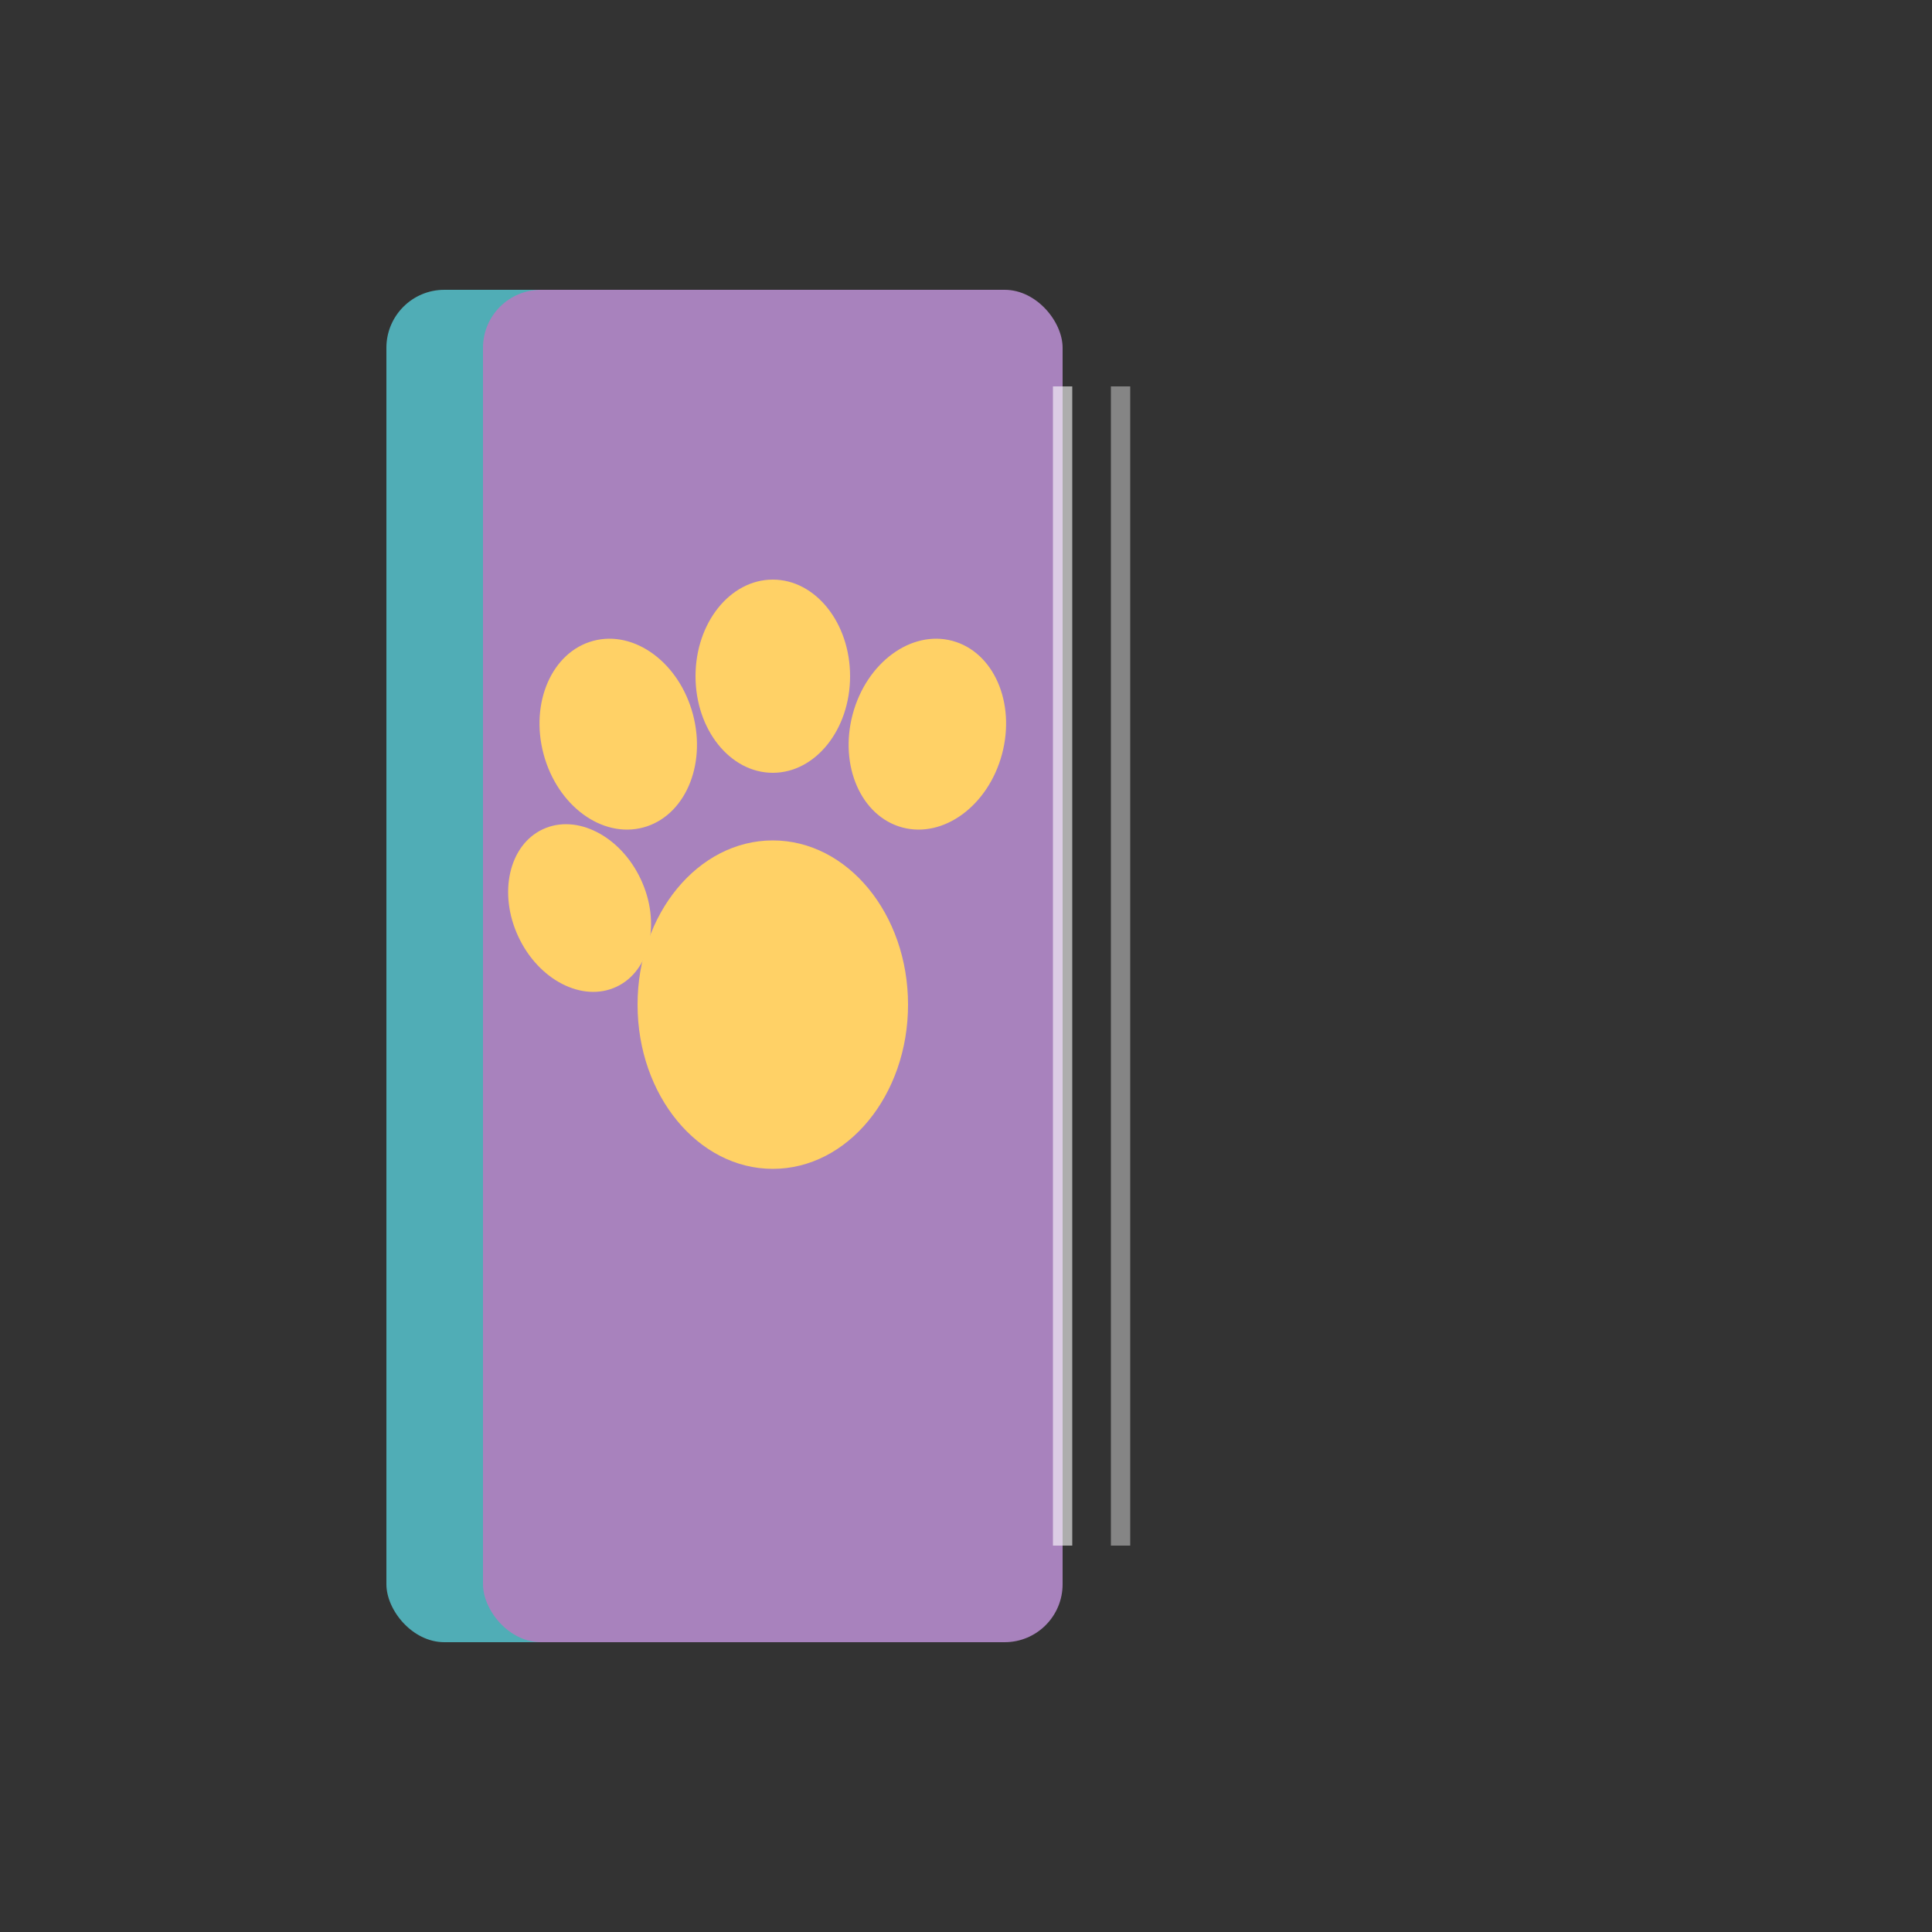 <svg xmlns="http://www.w3.org/2000/svg" viewBox="0 0 100 100" width="100" height="100">
  <rect x="0" y="0" width="100" height="100" fill="#333333" stroke="none"/>
  <!-- Background Book Shape -->
  <rect x="20" y="15" width="30" height="70" rx="3" fill="#54BAC4" opacity="0.9"/>
  <rect x="25" y="15" width="30" height="70" rx="3" fill="#A882BD"/>

  <!-- Book Pages -->
  <line x1="55" y1="20" x2="55" y2="80" stroke="white" stroke-width="1" opacity="0.6"/>
  <line x1="58" y1="20" x2="58" y2="80" stroke="white" stroke-width="1" opacity="0.4"/>

  <!-- Clearer Paw Print -->
  <!-- Main Pad (larger, more prominent) -->
  <ellipse cx="40" cy="52" rx="7" ry="8.5" fill="#FFD166"/>

  <!-- Toe Pads (positioned in proper paw formation) -->
  <!-- Top left toe -->
  <ellipse cx="32" cy="38" rx="4" ry="5" fill="#FFD166" transform="rotate(-15 32 38)"/>
  <!-- Top center toe -->
  <ellipse cx="40" cy="35" rx="4" ry="5" fill="#FFD166"/>
  <!-- Top right toe -->
  <ellipse cx="48" cy="38" rx="4" ry="5" fill="#FFD166" transform="rotate(15 48 38)"/>
  <!-- Bottom left toe (dewclaw position) -->
  <ellipse cx="30" cy="47" rx="3.5" ry="4.5" fill="#FFD166" transform="rotate(-25 30 47)"/>
</svg>

